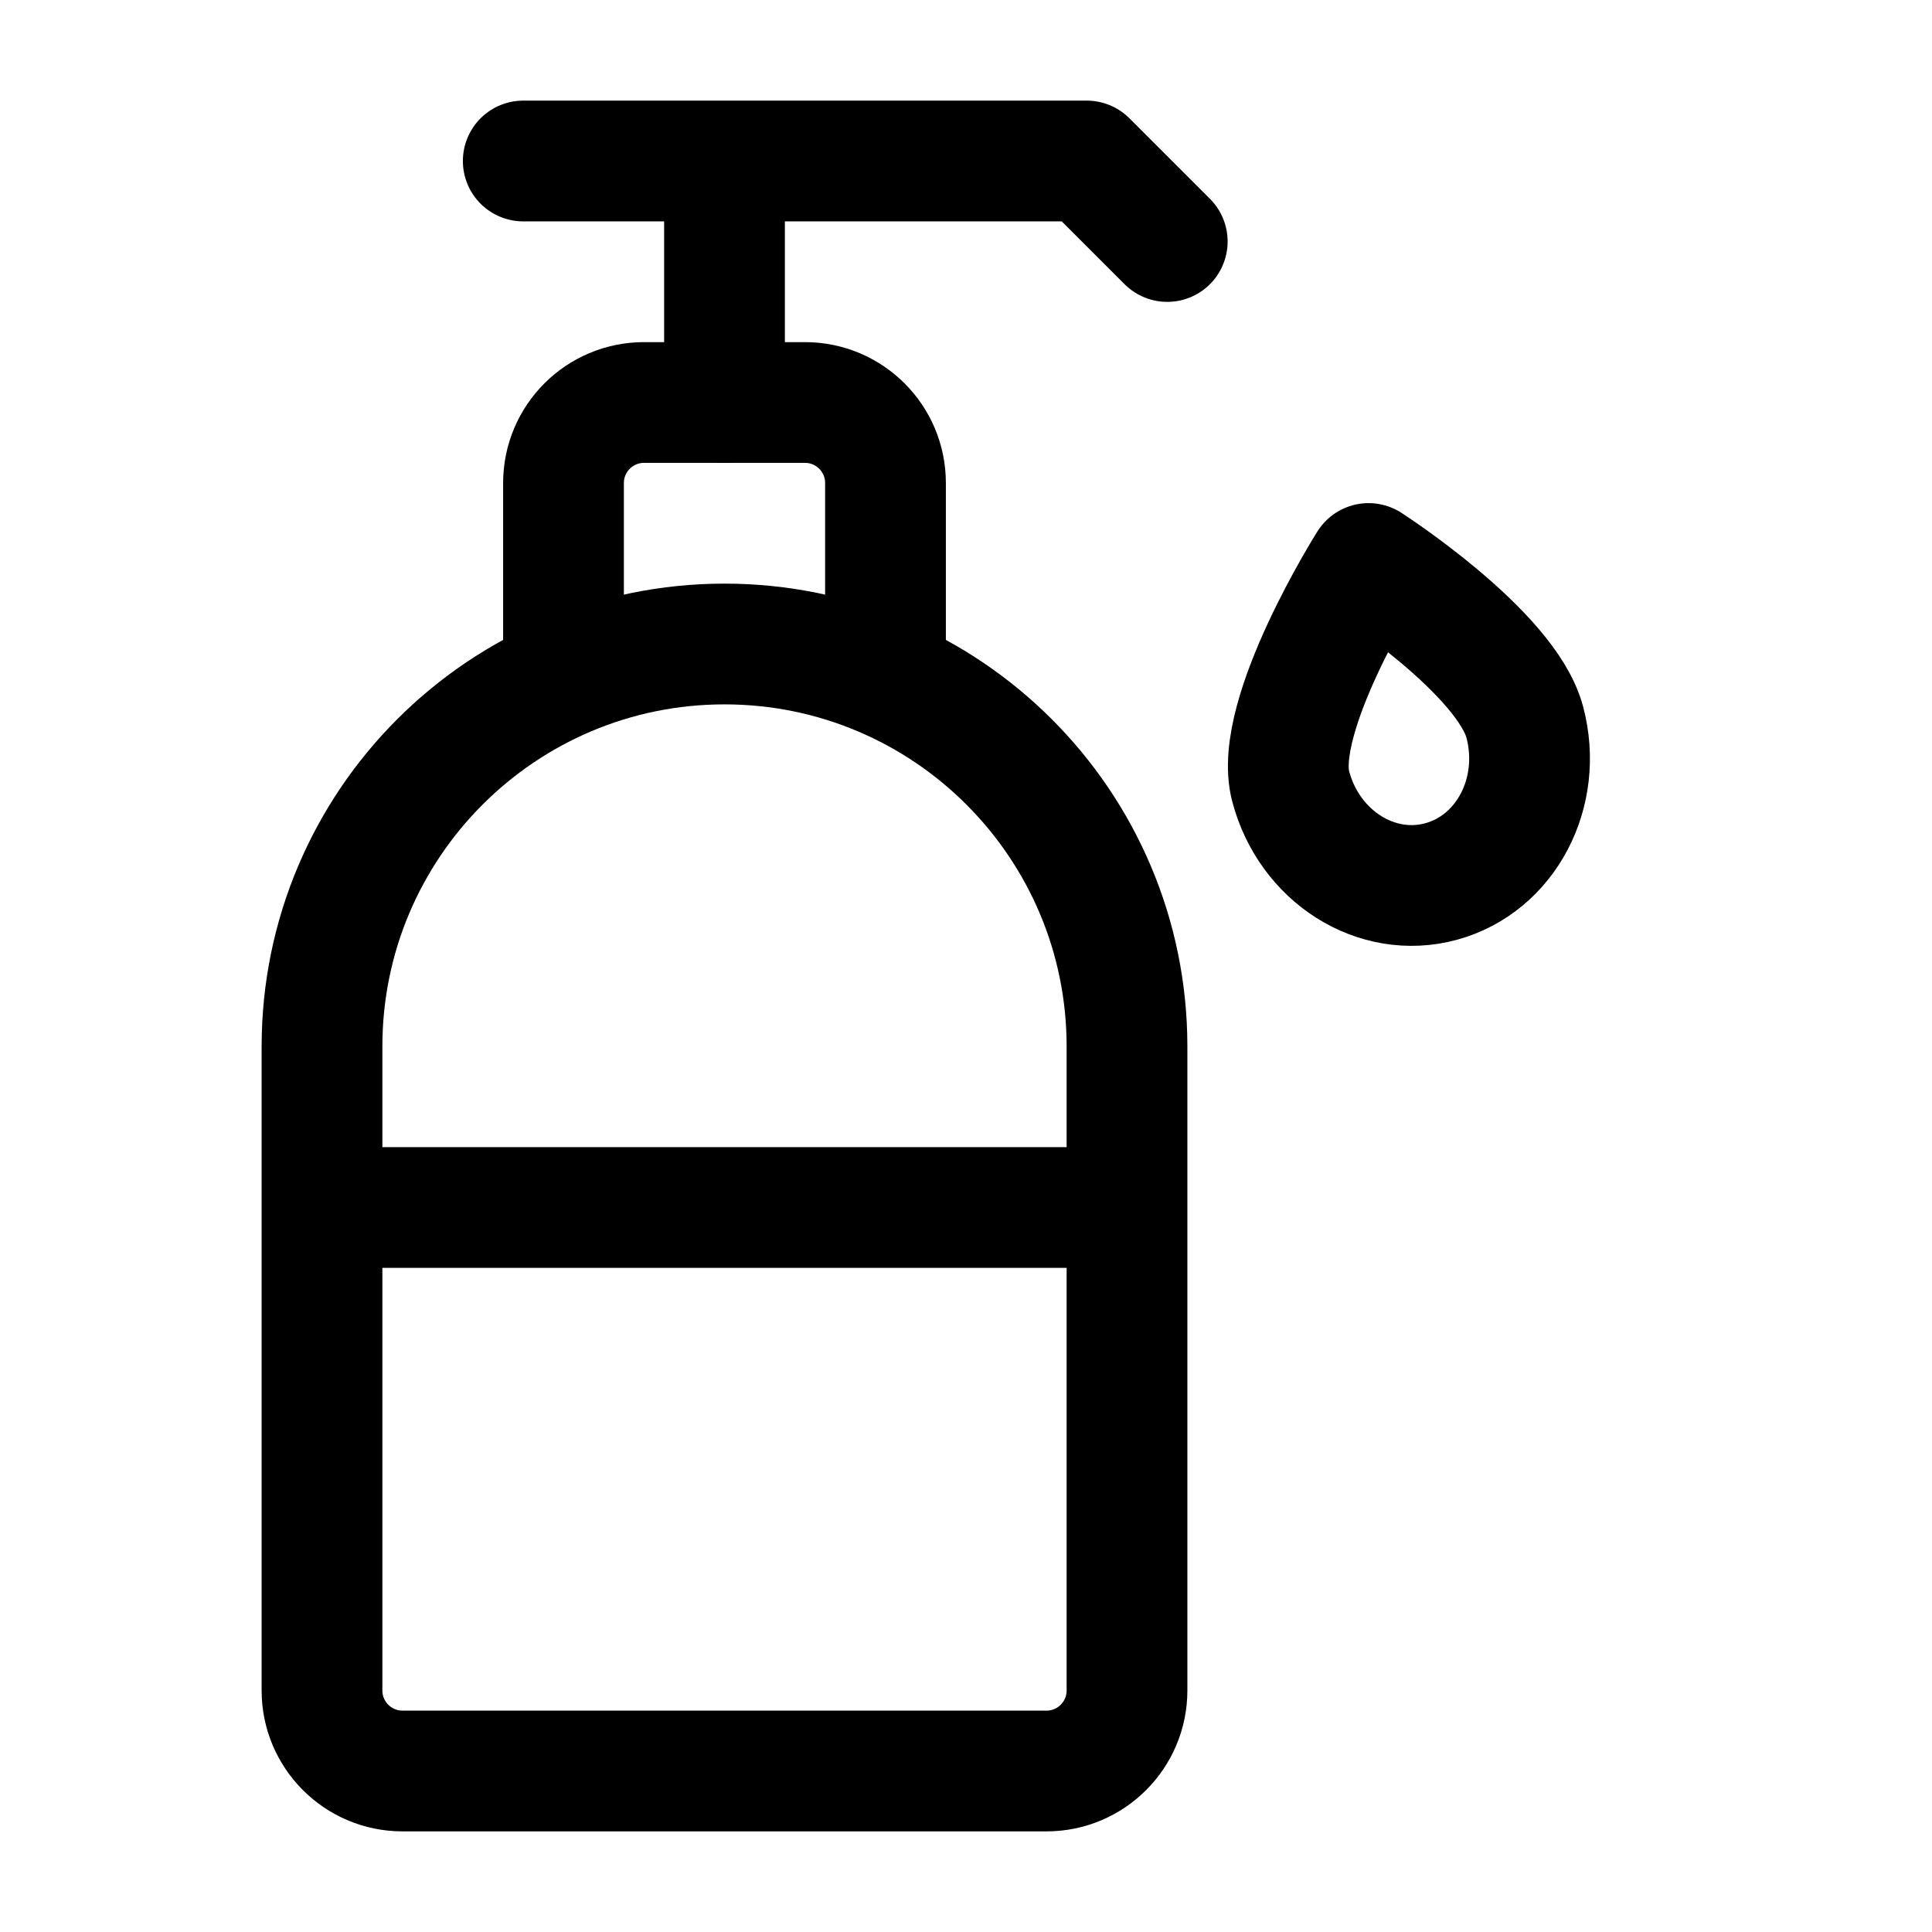<svg width="24" height="24" viewBox="0 0 24 24" fill="none" xmlns="http://www.w3.org/2000/svg">
    <path d="M14 21V13C14 10.239 11.761 8 9 8C6.239 8 4 10.239 4 13V21C4 21.552 4.448 22 5 22H13C13.552 22 14 21.552 14 21Z" stroke="currentColor" stroke-width="1.5" stroke-linecap="round" stroke-linejoin="round"/>
    <path d="M4 15H14" stroke="currentColor" stroke-width="1.5" stroke-linejoin="round"/>
    <path d="M7 8V6C7 5.448 7.448 5 8 5H10C10.552 5 11 5.448 11 6V8" stroke="currentColor" stroke-width="1.5" stroke-linejoin="round"/>
    <path d="M9 5V2M9 2H6.5M9 2H13.5L14.5 3" stroke="currentColor" stroke-width="1.5" stroke-linecap="round" stroke-linejoin="round"/>
    <path d="M17.903 10.95C18.706 10.731 19.172 9.846 18.942 8.973C18.712 8.101 17.001 7 17.001 7C17.001 7 15.804 8.895 16.033 9.767C16.263 10.64 17.1 11.17 17.903 10.95Z" stroke="currentColor" stroke-width="1.5" stroke-linecap="round" stroke-linejoin="round"/>
</svg>
